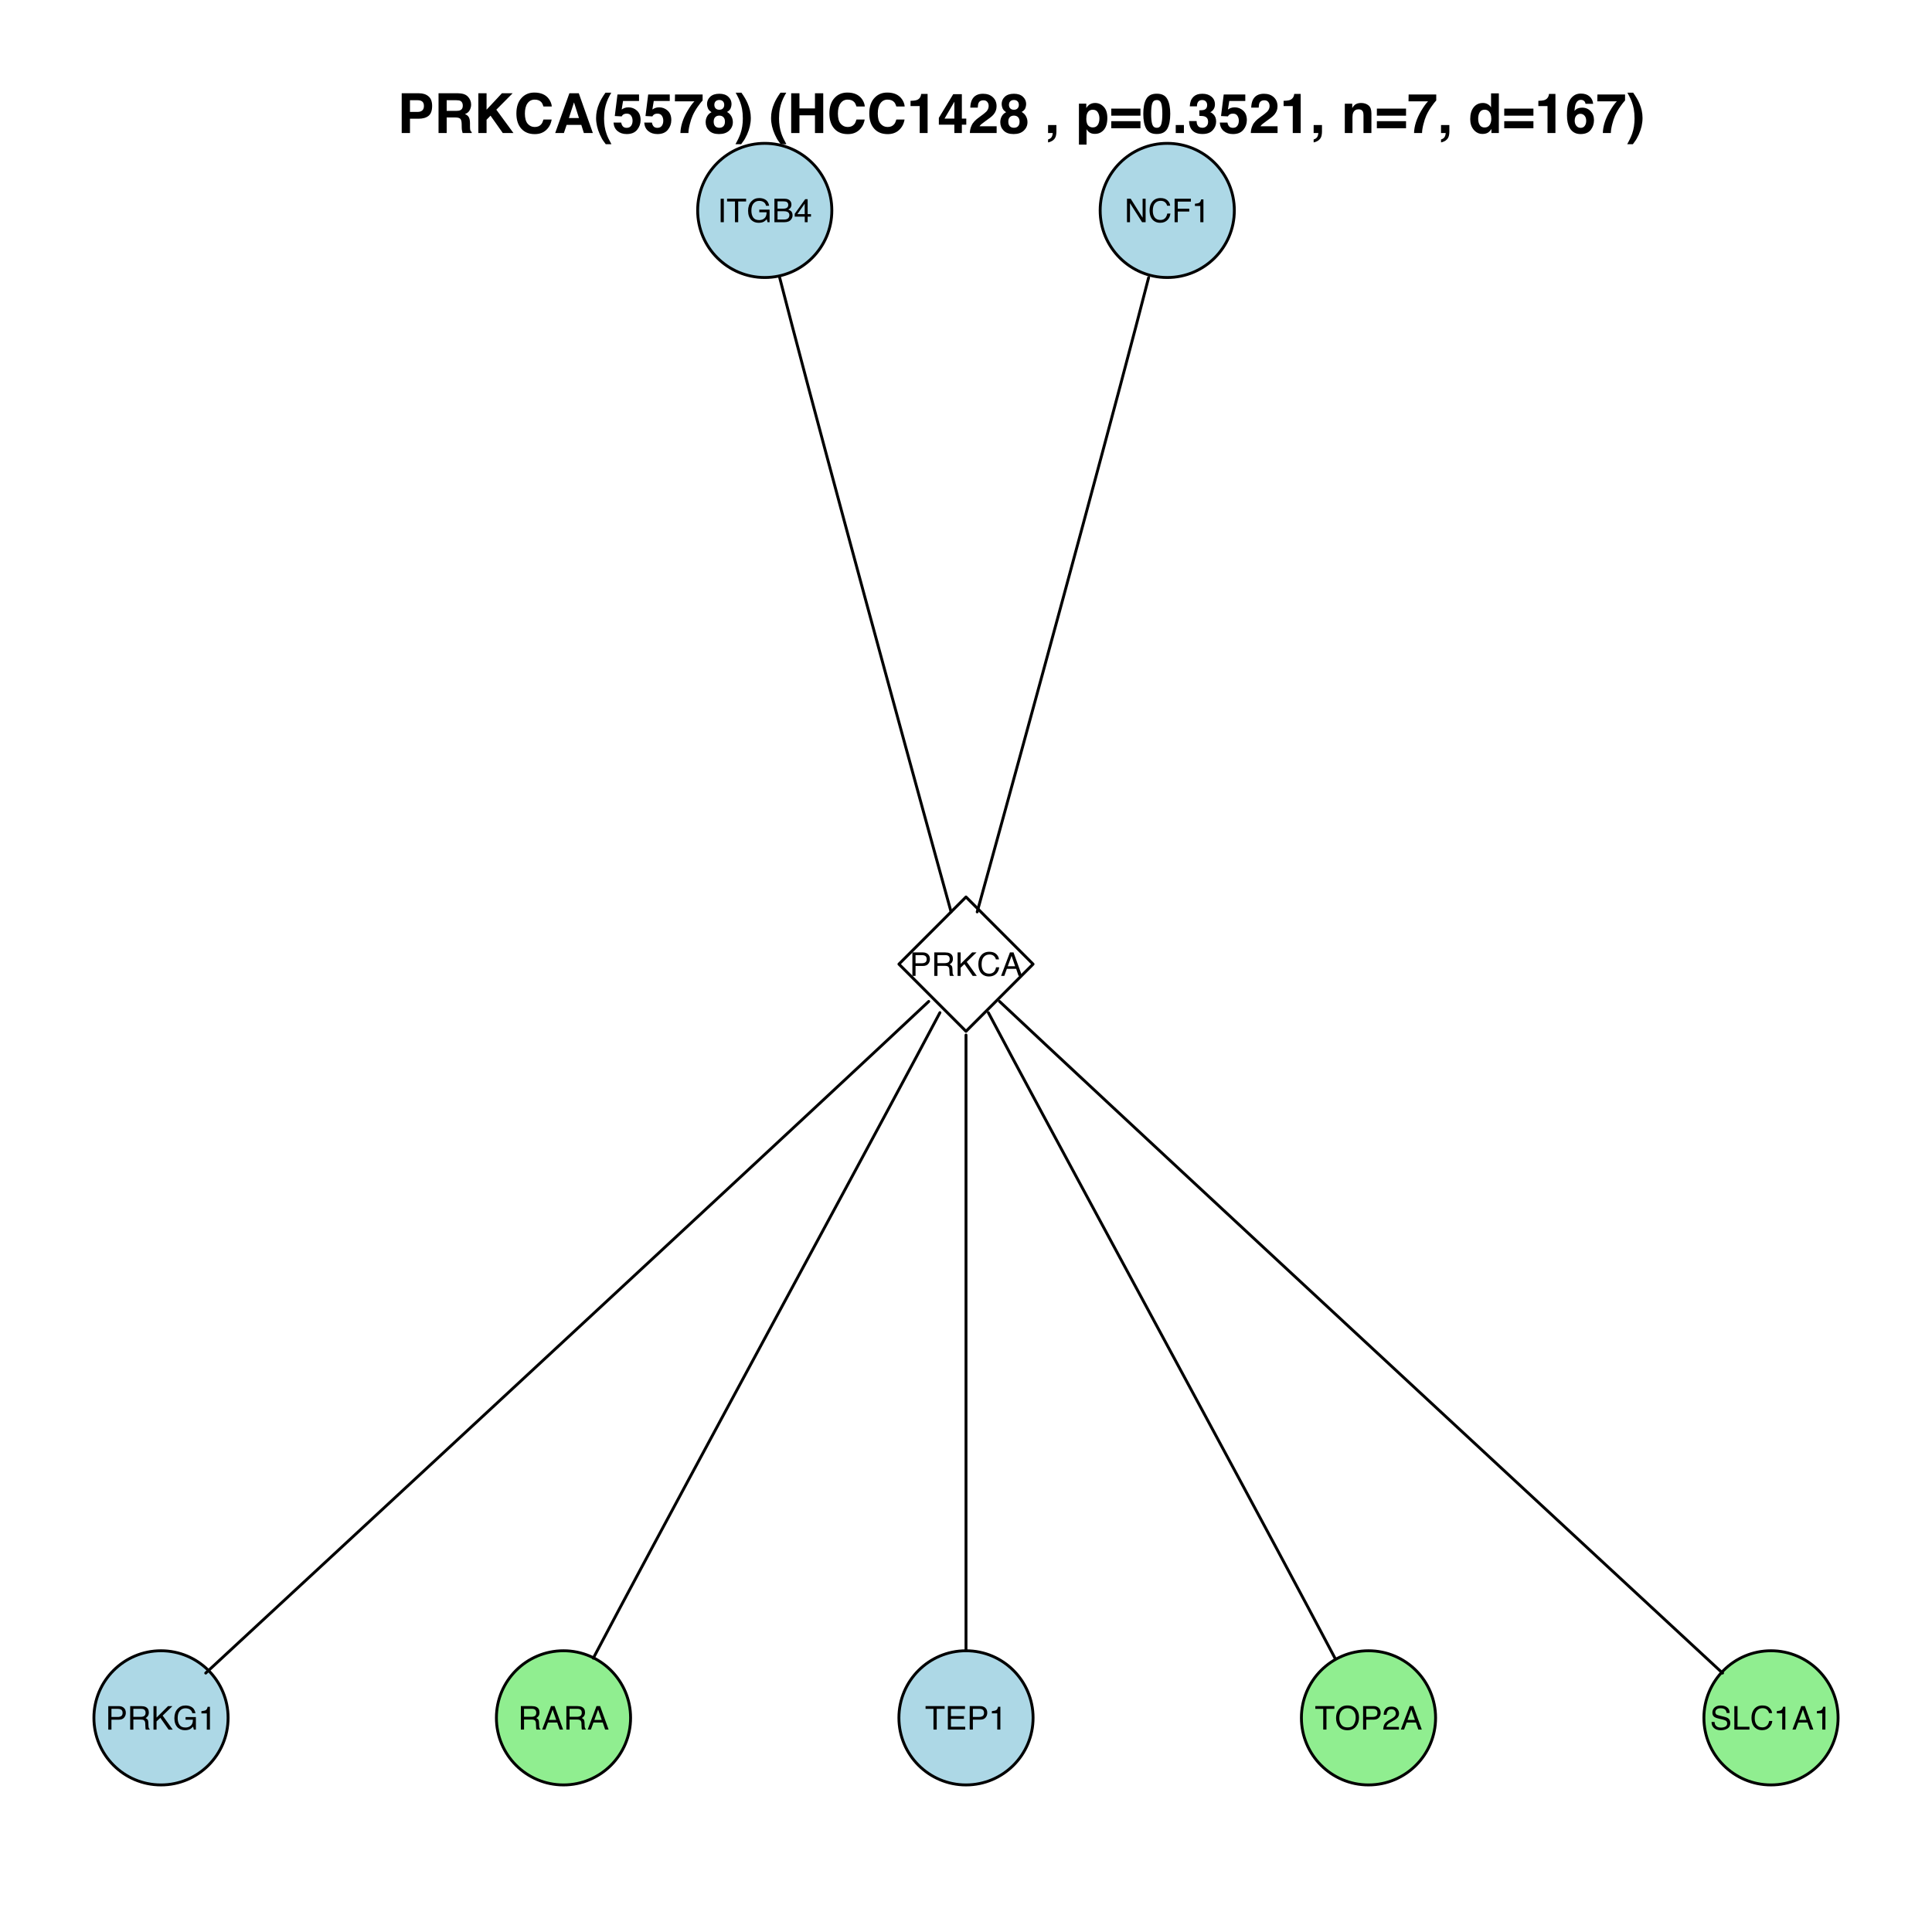 <?xml version="1.0" encoding="UTF-8"?>
<svg xmlns="http://www.w3.org/2000/svg" xmlns:xlink="http://www.w3.org/1999/xlink" width="504pt" height="504pt" viewBox="0 0 504 504" version="1.1">
<defs>
<g>
<symbol overflow="visible" id="glyph0-0">
<path style="stroke:none;" d="M 0.281 0 L 0.281 -6.125 L 5.141 -6.125 L 5.141 0 Z M 4.375 -0.766 L 4.375 -5.359 L 1.047 -5.359 L 1.047 -0.766 Z "/>
</symbol>
<symbol overflow="visible" id="glyph0-1">
<path style="stroke:none;" d="M 0.844 -6.125 L 1.672 -6.125 L 1.672 0 L 0.844 0 Z "/>
</symbol>
<symbol overflow="visible" id="glyph0-2">
<path style="stroke:none;" d="M 5.109 -6.125 L 5.109 -5.406 L 3.047 -5.406 L 3.047 0 L 2.203 0 L 2.203 -5.406 L 0.141 -5.406 L 0.141 -6.125 Z "/>
</symbol>
<symbol overflow="visible" id="glyph0-3">
<path style="stroke:none;" d="M 3.297 -6.297 C 3.879 -6.297 4.379 -6.18 4.797 -5.953 C 5.398 -5.629 5.77 -5.07 5.906 -4.281 L 5.094 -4.281 C 4.988 -4.727 4.781 -5.051 4.469 -5.25 C 4.156 -5.457 3.758 -5.562 3.281 -5.562 C 2.707 -5.562 2.227 -5.348 1.844 -4.922 C 1.457 -4.492 1.266 -3.859 1.266 -3.016 C 1.266 -2.285 1.422 -1.691 1.734 -1.234 C 2.055 -0.773 2.582 -0.547 3.312 -0.547 C 3.863 -0.547 4.32 -0.707 4.688 -1.031 C 5.051 -1.352 5.234 -1.875 5.234 -2.594 L 3.328 -2.594 L 3.328 -3.281 L 6.016 -3.281 L 6.016 0 L 5.484 0 L 5.281 -0.781 C 5 -0.477 4.75 -0.266 4.531 -0.141 C 4.164 0.055 3.703 0.156 3.141 0.156 C 2.41 0.156 1.785 -0.078 1.266 -0.547 C 0.691 -1.129 0.406 -1.938 0.406 -2.969 C 0.406 -4 0.688 -4.816 1.25 -5.422 C 1.781 -6.004 2.461 -6.297 3.297 -6.297 Z M 3.156 -6.297 Z "/>
</symbol>
<symbol overflow="visible" id="glyph0-4">
<path style="stroke:none;" d="M 2.953 -3.531 C 3.305 -3.531 3.578 -3.582 3.766 -3.688 C 4.078 -3.844 4.234 -4.117 4.234 -4.516 C 4.234 -4.91 4.07 -5.18 3.75 -5.328 C 3.562 -5.398 3.285 -5.438 2.922 -5.438 L 1.438 -5.438 L 1.438 -3.531 Z M 3.234 -0.703 C 3.742 -0.703 4.109 -0.852 4.328 -1.156 C 4.461 -1.344 4.531 -1.566 4.531 -1.828 C 4.531 -2.273 4.332 -2.578 3.938 -2.734 C 3.719 -2.816 3.438 -2.859 3.094 -2.859 L 1.438 -2.859 L 1.438 -0.703 Z M 0.625 -6.125 L 3.266 -6.125 C 3.984 -6.125 4.492 -5.91 4.797 -5.484 C 4.973 -5.234 5.062 -4.941 5.062 -4.609 C 5.062 -4.223 4.953 -3.906 4.734 -3.656 C 4.617 -3.531 4.453 -3.41 4.234 -3.297 C 4.555 -3.18 4.797 -3.047 4.953 -2.891 C 5.223 -2.629 5.359 -2.266 5.359 -1.797 C 5.359 -1.398 5.234 -1.039 4.984 -0.719 C 4.617 -0.238 4.031 0 3.219 0 L 0.625 0 Z "/>
</symbol>
<symbol overflow="visible" id="glyph0-5">
<path style="stroke:none;" d="M 2.828 -2.109 L 2.828 -4.828 L 0.906 -2.109 Z M 2.844 0 L 2.844 -1.453 L 0.219 -1.453 L 0.219 -2.188 L 2.953 -6 L 3.594 -6 L 3.594 -2.109 L 4.469 -2.109 L 4.469 -1.453 L 3.594 -1.453 L 3.594 0 Z "/>
</symbol>
<symbol overflow="visible" id="glyph0-6">
<path style="stroke:none;" d="M 0.656 -6.125 L 1.625 -6.125 L 4.734 -1.172 L 4.734 -6.125 L 5.516 -6.125 L 5.516 0 L 4.594 0 L 1.438 -4.969 L 1.438 0 L 0.656 0 Z M 3.031 -6.125 Z "/>
</symbol>
<symbol overflow="visible" id="glyph0-7">
<path style="stroke:none;" d="M 3.234 -6.297 C 4.016 -6.297 4.617 -6.094 5.047 -5.688 C 5.473 -5.281 5.707 -4.816 5.75 -4.297 L 4.953 -4.297 C 4.859 -4.68 4.672 -4.988 4.391 -5.219 C 4.117 -5.457 3.738 -5.578 3.25 -5.578 C 2.645 -5.578 2.156 -5.363 1.781 -4.938 C 1.406 -4.508 1.219 -3.859 1.219 -2.984 C 1.219 -2.266 1.383 -1.68 1.719 -1.234 C 2.062 -0.797 2.562 -0.578 3.219 -0.578 C 3.832 -0.578 4.301 -0.812 4.625 -1.281 C 4.789 -1.531 4.914 -1.852 5 -2.25 L 5.812 -2.25 C 5.738 -1.602 5.5 -1.062 5.094 -0.625 C 4.602 -0.102 3.945 0.156 3.125 0.156 C 2.414 0.156 1.816 -0.055 1.328 -0.484 C 0.691 -1.055 0.375 -1.938 0.375 -3.125 C 0.375 -4.031 0.613 -4.773 1.094 -5.359 C 1.613 -5.984 2.328 -6.297 3.234 -6.297 Z M 3.062 -6.297 Z "/>
</symbol>
<symbol overflow="visible" id="glyph0-8">
<path style="stroke:none;" d="M 0.734 -6.125 L 4.984 -6.125 L 4.984 -5.375 L 1.562 -5.375 L 1.562 -3.516 L 4.562 -3.516 L 4.562 -2.781 L 1.562 -2.781 L 1.562 0 L 0.734 0 Z "/>
</symbol>
<symbol overflow="visible" id="glyph0-9">
<path style="stroke:none;" d="M 0.812 -4.234 L 0.812 -4.812 C 1.352 -4.863 1.734 -4.953 1.953 -5.078 C 2.172 -5.203 2.332 -5.492 2.438 -5.953 L 3.031 -5.953 L 3.031 0 L 2.219 0 L 2.219 -4.234 Z "/>
</symbol>
<symbol overflow="visible" id="glyph0-10">
<path style="stroke:none;" d="M 0.734 -6.125 L 3.484 -6.125 C 4.035 -6.125 4.477 -5.969 4.812 -5.656 C 5.145 -5.352 5.312 -4.926 5.312 -4.375 C 5.312 -3.895 5.16 -3.477 4.859 -3.125 C 4.566 -2.77 4.109 -2.594 3.484 -2.594 L 1.562 -2.594 L 1.562 0 L 0.734 0 Z M 4.469 -4.375 C 4.469 -4.82 4.301 -5.125 3.969 -5.281 C 3.781 -5.375 3.531 -5.422 3.219 -5.422 L 1.562 -5.422 L 1.562 -3.297 L 3.219 -3.297 C 3.582 -3.297 3.879 -3.375 4.109 -3.531 C 4.348 -3.688 4.469 -3.969 4.469 -4.375 Z "/>
</symbol>
<symbol overflow="visible" id="glyph0-11">
<path style="stroke:none;" d="M 3.5 -3.328 C 3.883 -3.328 4.191 -3.406 4.422 -3.562 C 4.648 -3.719 4.766 -4 4.766 -4.406 C 4.766 -4.832 4.609 -5.129 4.297 -5.297 C 4.117 -5.379 3.891 -5.422 3.609 -5.422 L 1.578 -5.422 L 1.578 -3.328 Z M 0.75 -6.125 L 3.594 -6.125 C 4.062 -6.125 4.445 -6.055 4.75 -5.922 C 5.32 -5.66 5.609 -5.18 5.609 -4.484 C 5.609 -4.109 5.531 -3.801 5.375 -3.562 C 5.227 -3.332 5.02 -3.148 4.75 -3.016 C 4.988 -2.91 5.164 -2.781 5.281 -2.625 C 5.406 -2.469 5.473 -2.211 5.484 -1.859 L 5.516 -1.031 C 5.523 -0.801 5.547 -0.629 5.578 -0.516 C 5.629 -0.316 5.719 -0.191 5.844 -0.141 L 5.844 0 L 4.828 0 C 4.797 -0.051 4.77 -0.117 4.75 -0.203 C 4.738 -0.285 4.727 -0.445 4.719 -0.688 L 4.672 -1.719 C 4.648 -2.113 4.5 -2.379 4.219 -2.516 C 4.062 -2.586 3.812 -2.625 3.469 -2.625 L 1.578 -2.625 L 1.578 0 L 0.75 0 Z "/>
</symbol>
<symbol overflow="visible" id="glyph0-12">
<path style="stroke:none;" d="M 0.656 -6.125 L 1.453 -6.125 L 1.453 -3.141 L 4.453 -6.125 L 5.594 -6.125 L 3.047 -3.656 L 5.672 0 L 4.594 0 L 2.438 -3.078 L 1.453 -2.141 L 1.453 0 L 0.656 0 Z "/>
</symbol>
<symbol overflow="visible" id="glyph0-13">
<path style="stroke:none;" d="M 3.797 -2.516 L 2.859 -5.219 L 1.875 -2.516 Z M 2.438 -6.125 L 3.375 -6.125 L 5.594 0 L 4.688 0 L 4.062 -1.844 L 1.641 -1.844 L 0.969 0 L 0.125 0 Z M 2.859 -6.125 Z "/>
</symbol>
<symbol overflow="visible" id="glyph0-14">
<path style="stroke:none;" d="M 0.734 -6.125 L 5.203 -6.125 L 5.203 -5.375 L 1.547 -5.375 L 1.547 -3.516 L 4.922 -3.516 L 4.922 -2.812 L 1.547 -2.812 L 1.547 -0.734 L 5.266 -0.734 L 5.266 0 L 0.734 0 Z M 3 -6.125 Z "/>
</symbol>
<symbol overflow="visible" id="glyph0-15">
<path style="stroke:none;" d="M 3.297 -6.297 C 4.379 -6.297 5.18 -5.945 5.703 -5.25 C 6.109 -4.707 6.312 -4.016 6.312 -3.172 C 6.312 -2.254 6.078 -1.492 5.609 -0.891 C 5.066 -0.18 4.289 0.172 3.281 0.172 C 2.332 0.172 1.594 -0.133 1.062 -0.75 C 0.57 -1.352 0.328 -2.113 0.328 -3.031 C 0.328 -3.863 0.535 -4.57 0.953 -5.156 C 1.484 -5.914 2.266 -6.297 3.297 -6.297 Z M 3.375 -0.562 C 4.113 -0.562 4.645 -0.82 4.969 -1.344 C 5.289 -1.875 5.453 -2.477 5.453 -3.156 C 5.453 -3.875 5.266 -4.453 4.891 -4.891 C 4.516 -5.336 4 -5.562 3.344 -5.562 C 2.707 -5.562 2.188 -5.344 1.781 -4.906 C 1.383 -4.469 1.188 -3.828 1.188 -2.984 C 1.188 -2.305 1.359 -1.734 1.703 -1.266 C 2.047 -0.797 2.602 -0.562 3.375 -0.562 Z M 3.328 -6.297 Z "/>
</symbol>
<symbol overflow="visible" id="glyph0-16">
<path style="stroke:none;" d="M 0.266 0 C 0.297 -0.508 0.398 -0.957 0.578 -1.344 C 0.766 -1.727 1.129 -2.078 1.672 -2.391 L 2.469 -2.844 C 2.832 -3.051 3.082 -3.227 3.219 -3.375 C 3.445 -3.613 3.562 -3.879 3.562 -4.172 C 3.562 -4.516 3.457 -4.789 3.25 -5 C 3.039 -5.207 2.766 -5.312 2.422 -5.312 C 1.91 -5.312 1.555 -5.113 1.359 -4.719 C 1.242 -4.508 1.18 -4.223 1.172 -3.859 L 0.406 -3.859 C 0.414 -4.379 0.516 -4.801 0.703 -5.125 C 1.023 -5.707 1.598 -6 2.422 -6 C 3.109 -6 3.609 -5.812 3.922 -5.438 C 4.242 -5.07 4.406 -4.66 4.406 -4.203 C 4.406 -3.723 4.234 -3.316 3.891 -2.984 C 3.691 -2.785 3.344 -2.547 2.844 -2.266 L 2.281 -1.938 C 2 -1.789 1.781 -1.648 1.625 -1.516 C 1.352 -1.273 1.18 -1.004 1.109 -0.703 L 4.375 -0.703 L 4.375 0 Z "/>
</symbol>
<symbol overflow="visible" id="glyph0-17">
<path style="stroke:none;" d="M 1.188 -1.984 C 1.207 -1.629 1.289 -1.344 1.438 -1.125 C 1.719 -0.719 2.203 -0.516 2.891 -0.516 C 3.203 -0.516 3.488 -0.562 3.75 -0.656 C 4.238 -0.82 4.484 -1.129 4.484 -1.578 C 4.484 -1.91 4.379 -2.148 4.172 -2.297 C 3.961 -2.43 3.633 -2.551 3.188 -2.656 L 2.359 -2.844 C 1.816 -2.969 1.43 -3.102 1.203 -3.25 C 0.816 -3.508 0.625 -3.895 0.625 -4.406 C 0.625 -4.945 0.812 -5.395 1.188 -5.75 C 1.57 -6.102 2.113 -6.281 2.812 -6.281 C 3.445 -6.281 3.988 -6.125 4.438 -5.812 C 4.895 -5.508 5.125 -5.016 5.125 -4.328 L 4.344 -4.328 C 4.301 -4.66 4.211 -4.914 4.078 -5.094 C 3.816 -5.406 3.383 -5.562 2.781 -5.562 C 2.289 -5.562 1.938 -5.457 1.719 -5.25 C 1.508 -5.051 1.406 -4.816 1.406 -4.547 C 1.406 -4.242 1.531 -4.02 1.781 -3.875 C 1.945 -3.789 2.316 -3.68 2.891 -3.547 L 3.75 -3.344 C 4.164 -3.25 4.488 -3.125 4.719 -2.969 C 5.102 -2.676 5.297 -2.258 5.297 -1.719 C 5.297 -1.039 5.047 -0.555 4.547 -0.266 C 4.055 0.023 3.488 0.172 2.844 0.172 C 2.07 0.172 1.473 -0.02 1.047 -0.406 C 0.617 -0.789 0.406 -1.316 0.406 -1.984 Z M 2.875 -6.297 Z "/>
</symbol>
<symbol overflow="visible" id="glyph0-18">
<path style="stroke:none;" d="M 0.656 -6.125 L 1.484 -6.125 L 1.484 -0.734 L 4.594 -0.734 L 4.594 0 L 0.656 0 Z "/>
</symbol>
<symbol overflow="visible" id="glyph1-0">
<path style="stroke:none;" d="M 1.078 0 L 1.078 -10.375 L 9.438 -10.375 L 9.438 0 Z M 8.141 -1.297 L 8.141 -9.078 L 2.375 -9.078 L 2.375 -1.297 Z "/>
</symbol>
<symbol overflow="visible" id="glyph1-1">
<path style="stroke:none;" d="M 6.938 -7.062 C 6.938 -7.602 6.789 -7.988 6.5 -8.219 C 6.219 -8.445 5.82 -8.562 5.312 -8.562 L 3.297 -8.562 L 3.297 -5.516 L 5.312 -5.516 C 5.82 -5.516 6.219 -5.641 6.5 -5.891 C 6.789 -6.141 6.938 -6.531 6.938 -7.062 Z M 9.078 -7.078 C 9.078 -5.859 8.766 -4.992 8.141 -4.484 C 7.523 -3.984 6.645 -3.734 5.5 -3.734 L 3.297 -3.734 L 3.297 0 L 1.141 0 L 1.141 -10.375 L 5.656 -10.375 C 6.695 -10.375 7.523 -10.102 8.141 -9.562 C 8.766 -9.031 9.078 -8.203 9.078 -7.078 Z "/>
</symbol>
<symbol overflow="visible" id="glyph1-2">
<path style="stroke:none;" d="M 3.266 -8.562 L 3.266 -5.781 L 5.719 -5.781 C 6.207 -5.781 6.57 -5.836 6.812 -5.953 C 7.25 -6.148 7.469 -6.539 7.469 -7.125 C 7.469 -7.75 7.258 -8.172 6.844 -8.391 C 6.602 -8.504 6.25 -8.562 5.781 -8.562 Z M 6.234 -10.375 C 6.961 -10.352 7.52 -10.258 7.906 -10.094 C 8.301 -9.938 8.633 -9.695 8.906 -9.375 C 9.133 -9.113 9.312 -8.82 9.438 -8.5 C 9.57 -8.188 9.641 -7.828 9.641 -7.422 C 9.641 -6.922 9.516 -6.43 9.266 -5.953 C 9.016 -5.484 8.602 -5.148 8.031 -4.953 C 8.508 -4.754 8.848 -4.477 9.047 -4.125 C 9.242 -3.781 9.344 -3.242 9.344 -2.516 L 9.344 -1.812 C 9.344 -1.344 9.363 -1.02 9.406 -0.844 C 9.457 -0.582 9.586 -0.391 9.797 -0.266 L 9.797 0 L 7.422 0 C 7.348 -0.227 7.301 -0.414 7.281 -0.562 C 7.219 -0.844 7.188 -1.141 7.188 -1.453 L 7.172 -2.406 C 7.16 -3.07 7.035 -3.516 6.797 -3.734 C 6.566 -3.953 6.133 -4.062 5.5 -4.062 L 3.266 -4.062 L 3.266 0 L 1.141 0 L 1.141 -10.375 Z "/>
</symbol>
<symbol overflow="visible" id="glyph1-3">
<path style="stroke:none;" d="M 1.125 -10.375 L 3.266 -10.375 L 3.266 -6.094 L 7.266 -10.375 L 10.062 -10.375 L 5.812 -6.094 L 10.281 0 L 7.5 0 L 4.297 -4.531 L 3.266 -3.469 L 3.266 0 L 1.125 0 Z "/>
</symbol>
<symbol overflow="visible" id="glyph1-4">
<path style="stroke:none;" d="M 0.641 -5.094 C 0.641 -6.906 1.129 -8.301 2.109 -9.281 C 2.953 -10.133 4.023 -10.562 5.328 -10.562 C 7.066 -10.562 8.344 -9.988 9.156 -8.844 C 9.594 -8.207 9.832 -7.566 9.875 -6.922 L 7.703 -6.922 C 7.555 -7.41 7.375 -7.785 7.156 -8.047 C 6.758 -8.492 6.176 -8.719 5.406 -8.719 C 4.625 -8.719 4.004 -8.398 3.547 -7.766 C 3.086 -7.129 2.859 -6.227 2.859 -5.062 C 2.859 -3.895 3.098 -3.02 3.578 -2.438 C 4.066 -1.863 4.68 -1.578 5.422 -1.578 C 6.18 -1.578 6.758 -1.828 7.156 -2.328 C 7.375 -2.598 7.555 -3 7.703 -3.531 L 9.844 -3.531 C 9.656 -2.406 9.176 -1.488 8.406 -0.781 C 7.633 -0.07 6.645 0.281 5.438 0.281 C 3.945 0.281 2.773 -0.191 1.922 -1.141 C 1.066 -2.109 0.641 -3.426 0.641 -5.094 Z M 5.266 -10.688 Z "/>
</symbol>
<symbol overflow="visible" id="glyph1-5">
<path style="stroke:none;" d="M 3.938 -3.922 L 6.562 -3.922 L 5.266 -8 Z M 4.062 -10.375 L 6.516 -10.375 L 10.188 0 L 7.844 0 L 7.172 -2.125 L 3.344 -2.125 L 2.625 0 L 0.359 0 Z M 5.281 -10.375 Z "/>
</symbol>
<symbol overflow="visible" id="glyph1-6">
<path style="stroke:none;" d="M 1.453 -7.75 C 1.816 -8.613 2.359 -9.539 3.078 -10.531 L 4.594 -10.531 L 4.156 -9.75 C 3.562 -8.664 3.148 -7.531 2.922 -6.344 C 2.773 -5.562 2.703 -4.711 2.703 -3.797 C 2.703 -2.359 2.91 -1.039 3.328 0.156 C 3.566 0.875 4 1.789 4.625 2.906 L 3.141 2.906 L 2.641 2.219 C 2.316 1.812 1.973 1.195 1.609 0.375 C 0.953 -1.082 0.625 -2.516 0.625 -3.922 C 0.625 -5.211 0.898 -6.488 1.453 -7.75 Z "/>
</symbol>
<symbol overflow="visible" id="glyph1-7">
<path style="stroke:none;" d="M 2.375 -2.734 C 2.457 -2.297 2.609 -1.957 2.828 -1.719 C 3.055 -1.477 3.383 -1.359 3.812 -1.359 C 4.312 -1.359 4.691 -1.531 4.953 -1.875 C 5.211 -2.227 5.344 -2.672 5.344 -3.203 C 5.344 -3.723 5.219 -4.16 4.969 -4.516 C 4.727 -4.879 4.352 -5.062 3.844 -5.062 C 3.594 -5.062 3.379 -5.031 3.203 -4.969 C 2.891 -4.852 2.656 -4.645 2.5 -4.344 L 0.703 -4.438 L 1.406 -10.062 L 7.031 -10.062 L 7.031 -8.359 L 2.859 -8.359 L 2.5 -6.141 C 2.812 -6.336 3.051 -6.469 3.219 -6.531 C 3.508 -6.645 3.863 -6.703 4.281 -6.703 C 5.125 -6.703 5.859 -6.414 6.484 -5.844 C 7.117 -5.281 7.438 -4.457 7.438 -3.375 C 7.438 -2.426 7.133 -1.582 6.531 -0.844 C 5.926 -0.102 5.02 0.266 3.812 0.266 C 2.844 0.266 2.047 0.004 1.422 -0.516 C 0.797 -1.035 0.445 -1.773 0.375 -2.734 Z "/>
</symbol>
<symbol overflow="visible" id="glyph1-8">
<path style="stroke:none;" d="M 7.594 -8.5 C 7.289 -8.195 6.875 -7.664 6.344 -6.906 C 5.812 -6.156 5.363 -5.379 5 -4.578 C 4.719 -3.941 4.461 -3.164 4.234 -2.25 C 4.004 -1.332 3.891 -0.582 3.891 0 L 1.797 0 C 1.859 -1.832 2.461 -3.734 3.609 -5.703 C 4.336 -6.93 4.953 -7.785 5.453 -8.266 L 0.359 -8.266 L 0.391 -10.062 L 7.594 -10.062 Z "/>
</symbol>
<symbol overflow="visible" id="glyph1-9">
<path style="stroke:none;" d="M 2.469 -2.969 C 2.469 -2.457 2.598 -2.062 2.859 -1.781 C 3.117 -1.508 3.477 -1.375 3.938 -1.375 C 4.395 -1.375 4.754 -1.508 5.016 -1.781 C 5.273 -2.062 5.406 -2.457 5.406 -2.969 C 5.406 -3.488 5.27 -3.879 5 -4.141 C 4.738 -4.41 4.383 -4.547 3.938 -4.547 C 3.477 -4.547 3.117 -4.41 2.859 -4.141 C 2.598 -3.879 2.469 -3.488 2.469 -2.969 Z M 0.375 -2.828 C 0.375 -3.398 0.504 -3.914 0.766 -4.375 C 1.023 -4.844 1.406 -5.195 1.906 -5.438 C 1.414 -5.758 1.098 -6.109 0.953 -6.484 C 0.805 -6.867 0.734 -7.227 0.734 -7.562 C 0.734 -8.312 1.008 -8.945 1.562 -9.469 C 2.125 -9.988 2.914 -10.25 3.938 -10.25 C 4.945 -10.25 5.727 -9.988 6.281 -9.469 C 6.844 -8.945 7.125 -8.312 7.125 -7.562 C 7.125 -7.227 7.051 -6.867 6.906 -6.484 C 6.758 -6.109 6.441 -5.781 5.953 -5.5 C 6.453 -5.219 6.828 -4.844 7.078 -4.375 C 7.336 -3.914 7.469 -3.398 7.469 -2.828 C 7.469 -1.973 7.148 -1.242 6.516 -0.641 C 5.879 -0.035 4.988 0.266 3.844 0.266 C 2.707 0.266 1.844 -0.035 1.25 -0.641 C 0.664 -1.242 0.375 -1.973 0.375 -2.828 Z M 2.641 -7.344 C 2.641 -6.969 2.754 -6.66 2.984 -6.422 C 3.211 -6.191 3.531 -6.078 3.938 -6.078 C 4.344 -6.078 4.656 -6.191 4.875 -6.422 C 5.102 -6.66 5.219 -6.969 5.219 -7.344 C 5.219 -7.75 5.102 -8.062 4.875 -8.281 C 4.656 -8.508 4.344 -8.625 3.938 -8.625 C 3.531 -8.625 3.211 -8.508 2.984 -8.281 C 2.754 -8.062 2.641 -7.75 2.641 -7.344 Z "/>
</symbol>
<symbol overflow="visible" id="glyph1-10">
<path style="stroke:none;" d="M 1.688 -10.531 C 2.406 -9.539 2.945 -8.613 3.312 -7.75 C 3.863 -6.488 4.141 -5.211 4.141 -3.922 C 4.141 -2.516 3.816 -1.082 3.172 0.375 C 2.797 1.195 2.445 1.812 2.125 2.219 L 1.625 2.906 L 0.141 2.906 C 0.766 1.789 1.195 0.875 1.438 0.156 C 1.852 -1.039 2.062 -2.359 2.062 -3.797 C 2.062 -4.711 1.988 -5.562 1.844 -6.344 C 1.613 -7.531 1.203 -8.664 0.609 -9.75 L 0.188 -10.531 Z "/>
</symbol>
<symbol overflow="visible" id="glyph1-11">
<path style="stroke:none;" d=""/>
</symbol>
<symbol overflow="visible" id="glyph1-12">
<path style="stroke:none;" d="M 1.078 0 L 1.078 -10.375 L 3.234 -10.375 L 3.234 -6.422 L 7.281 -6.422 L 7.281 -10.375 L 9.438 -10.375 L 9.438 0 L 7.281 0 L 7.281 -4.625 L 3.234 -4.625 L 3.234 0 Z "/>
</symbol>
<symbol overflow="visible" id="glyph1-13">
<path style="stroke:none;" d="M 1 -7.031 L 1 -8.406 C 1.633 -8.426 2.078 -8.469 2.328 -8.531 C 2.734 -8.613 3.062 -8.789 3.312 -9.062 C 3.488 -9.238 3.617 -9.484 3.703 -9.797 C 3.754 -9.973 3.781 -10.109 3.781 -10.203 L 5.453 -10.203 L 5.453 0 L 3.391 0 L 3.391 -7.031 Z "/>
</symbol>
<symbol overflow="visible" id="glyph1-14">
<path style="stroke:none;" d="M 7.531 -2.188 L 6.375 -2.188 L 6.375 0 L 4.422 0 L 4.422 -2.188 L 0.375 -2.188 L 0.375 -3.953 L 4.125 -10.141 L 6.375 -10.141 L 6.375 -3.766 L 7.531 -3.766 Z M 4.422 -3.766 L 4.422 -8.172 L 1.859 -3.766 Z "/>
</symbol>
<symbol overflow="visible" id="glyph1-15">
<path style="stroke:none;" d="M 0.453 0 C 0.473 -0.727 0.629 -1.395 0.922 -2 C 1.203 -2.688 1.879 -3.41 2.953 -4.172 C 3.867 -4.828 4.461 -5.297 4.734 -5.578 C 5.148 -6.023 5.359 -6.516 5.359 -7.047 C 5.359 -7.484 5.238 -7.844 5 -8.125 C 4.77 -8.406 4.43 -8.547 3.984 -8.547 C 3.367 -8.547 2.953 -8.32 2.734 -7.875 C 2.609 -7.613 2.535 -7.195 2.516 -6.625 L 0.562 -6.625 C 0.594 -7.488 0.75 -8.188 1.031 -8.719 C 1.57 -9.738 2.523 -10.25 3.891 -10.25 C 4.961 -10.25 5.816 -9.945 6.453 -9.344 C 7.098 -8.75 7.422 -7.961 7.422 -6.984 C 7.422 -6.223 7.191 -5.551 6.734 -4.969 C 6.441 -4.57 5.957 -4.141 5.281 -3.672 L 4.484 -3.094 C 3.984 -2.738 3.641 -2.477 3.453 -2.312 C 3.266 -2.156 3.109 -1.973 2.984 -1.766 L 7.438 -1.766 L 7.438 0 Z "/>
</symbol>
<symbol overflow="visible" id="glyph1-16">
<path style="stroke:none;" d="M 0.828 1.672 C 1.234 1.555 1.531 1.363 1.719 1.094 C 1.906 0.832 2.016 0.469 2.047 0 L 0.828 0 L 0.828 -2.094 L 3 -2.094 L 3 -0.281 C 3 0.039 2.957 0.375 2.875 0.719 C 2.789 1.062 2.633 1.363 2.406 1.625 C 2.156 1.895 1.859 2.098 1.516 2.234 C 1.18 2.367 0.953 2.438 0.828 2.438 Z "/>
</symbol>
<symbol overflow="visible" id="glyph1-17">
<path style="stroke:none;" d="M 6.219 -3.828 C 6.219 -4.422 6.082 -4.941 5.812 -5.391 C 5.539 -5.848 5.102 -6.078 4.5 -6.078 C 3.77 -6.078 3.27 -5.734 3 -5.047 C 2.863 -4.68 2.797 -4.219 2.797 -3.656 C 2.797 -2.77 3.031 -2.145 3.5 -1.781 C 3.781 -1.57 4.113 -1.469 4.5 -1.469 C 5.062 -1.469 5.488 -1.68 5.781 -2.109 C 6.07 -2.535 6.219 -3.109 6.219 -3.828 Z M 5.078 -7.844 C 5.973 -7.844 6.727 -7.508 7.344 -6.844 C 7.969 -6.188 8.281 -5.219 8.281 -3.938 C 8.281 -2.582 7.977 -1.551 7.375 -0.844 C 6.77 -0.133 5.988 0.219 5.031 0.219 C 4.414 0.219 3.91 0.066 3.516 -0.234 C 3.285 -0.41 3.066 -0.66 2.859 -0.984 L 2.859 3.016 L 0.875 3.016 L 0.875 -7.672 L 2.797 -7.672 L 2.797 -6.531 C 3.016 -6.863 3.242 -7.129 3.484 -7.328 C 3.93 -7.672 4.461 -7.844 5.078 -7.844 Z "/>
</symbol>
<symbol overflow="visible" id="glyph1-18">
<path style="stroke:none;" d="M 8.125 -6.375 L 8.125 -4.531 L 0.516 -4.531 L 0.516 -6.375 Z M 8.125 -3.094 L 8.125 -1.25 L 0.516 -1.25 L 0.516 -3.094 Z "/>
</symbol>
<symbol overflow="visible" id="glyph1-19">
<path style="stroke:none;" d="M 2.5 -5 C 2.5 -3.832 2.594 -2.938 2.781 -2.312 C 2.977 -1.688 3.375 -1.375 3.969 -1.375 C 4.562 -1.375 4.953 -1.688 5.141 -2.312 C 5.328 -2.938 5.422 -3.832 5.422 -5 C 5.422 -6.227 5.328 -7.133 5.141 -7.719 C 4.953 -8.312 4.562 -8.609 3.969 -8.609 C 3.375 -8.609 2.977 -8.312 2.781 -7.719 C 2.594 -7.133 2.5 -6.227 2.5 -5 Z M 3.969 -10.266 C 5.27 -10.266 6.18 -9.805 6.703 -8.891 C 7.223 -7.984 7.484 -6.688 7.484 -5 C 7.484 -3.312 7.223 -2.016 6.703 -1.109 C 6.18 -0.203 5.27 0.25 3.969 0.25 C 2.664 0.25 1.754 -0.203 1.234 -1.109 C 0.711 -2.016 0.453 -3.312 0.453 -5 C 0.453 -6.688 0.711 -7.984 1.234 -8.891 C 1.754 -9.805 2.664 -10.266 3.969 -10.266 Z "/>
</symbol>
<symbol overflow="visible" id="glyph1-20">
<path style="stroke:none;" d="M 0.906 -2.094 L 3.031 -2.094 L 3.031 0 L 0.906 0 Z "/>
</symbol>
<symbol overflow="visible" id="glyph1-21">
<path style="stroke:none;" d="M 2.344 -3.125 C 2.344 -2.719 2.41 -2.383 2.547 -2.125 C 2.785 -1.625 3.227 -1.375 3.875 -1.375 C 4.27 -1.375 4.613 -1.508 4.906 -1.781 C 5.195 -2.051 5.344 -2.441 5.344 -2.953 C 5.344 -3.617 5.07 -4.066 4.531 -4.297 C 4.219 -4.422 3.727 -4.484 3.062 -4.484 L 3.062 -5.922 C 3.719 -5.93 4.176 -5.992 4.438 -6.109 C 4.875 -6.305 5.094 -6.703 5.094 -7.297 C 5.094 -7.691 4.977 -8.008 4.75 -8.25 C 4.531 -8.488 4.211 -8.609 3.797 -8.609 C 3.328 -8.609 2.977 -8.457 2.75 -8.156 C 2.531 -7.863 2.426 -7.469 2.438 -6.969 L 0.562 -6.969 C 0.582 -7.469 0.672 -7.945 0.828 -8.406 C 0.984 -8.801 1.238 -9.172 1.594 -9.516 C 1.852 -9.754 2.164 -9.938 2.531 -10.062 C 2.895 -10.188 3.336 -10.25 3.859 -10.25 C 4.836 -10.25 5.625 -9.992 6.219 -9.484 C 6.82 -8.984 7.125 -8.312 7.125 -7.469 C 7.125 -6.863 6.941 -6.352 6.578 -5.938 C 6.359 -5.688 6.125 -5.516 5.875 -5.422 C 6.062 -5.422 6.328 -5.258 6.672 -4.938 C 7.18 -4.469 7.438 -3.82 7.438 -3 C 7.438 -2.133 7.133 -1.375 6.531 -0.719 C 5.938 -0.07 5.055 0.25 3.891 0.25 C 2.441 0.25 1.438 -0.219 0.875 -1.156 C 0.57 -1.656 0.406 -2.312 0.375 -3.125 Z "/>
</symbol>
<symbol overflow="visible" id="glyph1-22">
<path style="stroke:none;" d="M 5.188 -7.844 C 5.977 -7.844 6.625 -7.633 7.125 -7.219 C 7.633 -6.812 7.891 -6.125 7.891 -5.156 L 7.891 0 L 5.828 0 L 5.828 -4.656 C 5.828 -5.062 5.773 -5.375 5.672 -5.594 C 5.473 -5.988 5.098 -6.188 4.547 -6.188 C 3.867 -6.188 3.398 -5.895 3.141 -5.312 C 3.016 -5.008 2.953 -4.625 2.953 -4.156 L 2.953 0 L 0.953 0 L 0.953 -7.656 L 2.891 -7.656 L 2.891 -6.531 C 3.141 -6.926 3.379 -7.211 3.609 -7.391 C 4.023 -7.691 4.551 -7.844 5.188 -7.844 Z M 4.453 -7.875 Z "/>
</symbol>
<symbol overflow="visible" id="glyph1-23">
<path style="stroke:none;" d="M 3.766 -7.844 C 4.223 -7.844 4.633 -7.738 5 -7.531 C 5.363 -7.332 5.656 -7.055 5.875 -6.703 L 5.875 -10.359 L 7.906 -10.359 L 7.906 0 L 5.969 0 L 5.969 -1.062 C 5.676 -0.602 5.348 -0.27 4.984 -0.062 C 4.617 0.133 4.164 0.234 3.625 0.234 C 2.727 0.234 1.973 -0.125 1.359 -0.844 C 0.742 -1.57 0.438 -2.504 0.438 -3.641 C 0.438 -4.941 0.738 -5.969 1.344 -6.719 C 1.945 -7.469 2.754 -7.844 3.766 -7.844 Z M 4.203 -1.453 C 4.766 -1.453 5.191 -1.66 5.484 -2.078 C 5.785 -2.504 5.938 -3.051 5.938 -3.719 C 5.938 -4.656 5.695 -5.328 5.219 -5.734 C 4.938 -5.973 4.602 -6.094 4.219 -6.094 C 3.625 -6.094 3.191 -5.867 2.922 -5.422 C 2.648 -4.984 2.516 -4.438 2.516 -3.781 C 2.516 -3.07 2.648 -2.504 2.922 -2.078 C 3.203 -1.66 3.629 -1.453 4.203 -1.453 Z "/>
</symbol>
<symbol overflow="visible" id="glyph1-24">
<path style="stroke:none;" d="M 2.469 -3.234 C 2.469 -2.68 2.613 -2.227 2.906 -1.875 C 3.195 -1.531 3.57 -1.359 4.031 -1.359 C 4.477 -1.359 4.828 -1.523 5.078 -1.859 C 5.336 -2.203 5.469 -2.641 5.469 -3.172 C 5.469 -3.766 5.32 -4.219 5.031 -4.531 C 4.738 -4.852 4.379 -5.016 3.953 -5.016 C 3.617 -5.016 3.316 -4.91 3.047 -4.703 C 2.66 -4.398 2.469 -3.91 2.469 -3.234 Z M 5.281 -7.625 C 5.281 -7.789 5.219 -7.973 5.094 -8.172 C 4.875 -8.492 4.547 -8.656 4.109 -8.656 C 3.461 -8.656 3 -8.289 2.719 -7.562 C 2.57 -7.156 2.469 -6.555 2.406 -5.766 C 2.656 -6.066 2.941 -6.285 3.266 -6.422 C 3.598 -6.555 3.977 -6.625 4.406 -6.625 C 5.312 -6.625 6.051 -6.316 6.625 -5.703 C 7.207 -5.086 7.5 -4.301 7.5 -3.344 C 7.5 -2.383 7.211 -1.539 6.641 -0.812 C 6.078 -0.094 5.195 0.266 4 0.266 C 2.719 0.266 1.77 -0.27 1.156 -1.344 C 0.688 -2.188 0.453 -3.27 0.453 -4.594 C 0.453 -5.375 0.484 -6.008 0.547 -6.5 C 0.66 -7.363 0.891 -8.082 1.234 -8.656 C 1.523 -9.145 1.906 -9.539 2.375 -9.844 C 2.844 -10.145 3.406 -10.297 4.062 -10.297 C 5.008 -10.297 5.766 -10.051 6.328 -9.562 C 6.891 -9.082 7.207 -8.438 7.281 -7.625 Z "/>
</symbol>
</g>
</defs>
<g id="surface14948">
<rect x="0" y="0" width="504" height="504" style="fill:rgb(100%,100%,100%);fill-opacity:1;stroke:none;"/>
<path style="fill-rule:nonzero;fill:rgb(67.843%,84.706%,90.196%);fill-opacity:1;stroke-width:0.75;stroke-linecap:round;stroke-linejoin:round;stroke:rgb(0%,0%,0%);stroke-opacity:1;stroke-miterlimit:10;" d="M 217 54.895 C 217 64.559 209.164 72.395 199.5 72.395 C 189.836 72.395 182 64.559 182 54.895 C 182 45.23 189.836 37.395 199.5 37.395 C 209.164 37.395 217 45.23 217 54.895 "/>
<path style="fill-rule:nonzero;fill:rgb(67.843%,84.706%,90.196%);fill-opacity:1;stroke-width:0.75;stroke-linecap:round;stroke-linejoin:round;stroke:rgb(0%,0%,0%);stroke-opacity:1;stroke-miterlimit:10;" d="M 322 54.895 C 322 64.559 314.164 72.395 304.5 72.395 C 294.836 72.395 287 64.559 287 54.895 C 287 45.23 294.836 37.395 304.5 37.395 C 314.164 37.395 322 45.23 322 54.895 "/>
<path style="fill-rule:nonzero;fill:rgb(67.843%,84.706%,90.196%);fill-opacity:1;stroke-width:0.75;stroke-linecap:round;stroke-linejoin:round;stroke:rgb(0%,0%,0%);stroke-opacity:1;stroke-miterlimit:10;" d="M 59.5 448.133 C 59.5 457.797 51.664 465.633 42 465.633 C 32.336 465.633 24.5 457.797 24.5 448.133 C 24.5 438.469 32.336 430.633 42 430.633 C 51.664 430.633 59.5 438.469 59.5 448.133 "/>
<path style="fill-rule:nonzero;fill:rgb(56.471%,93.333%,56.471%);fill-opacity:1;stroke-width:0.75;stroke-linecap:round;stroke-linejoin:round;stroke:rgb(0%,0%,0%);stroke-opacity:1;stroke-miterlimit:10;" d="M 164.5 448.133 C 164.5 457.797 156.664 465.633 147 465.633 C 137.336 465.633 129.5 457.797 129.5 448.133 C 129.5 438.469 137.336 430.633 147 430.633 C 156.664 430.633 164.5 438.469 164.5 448.133 "/>
<path style="fill-rule:nonzero;fill:rgb(67.843%,84.706%,90.196%);fill-opacity:1;stroke-width:0.75;stroke-linecap:round;stroke-linejoin:round;stroke:rgb(0%,0%,0%);stroke-opacity:1;stroke-miterlimit:10;" d="M 269.5 448.133 C 269.5 457.797 261.664 465.633 252 465.633 C 242.336 465.633 234.5 457.797 234.5 448.133 C 234.5 438.469 242.336 430.633 252 430.633 C 261.664 430.633 269.5 438.469 269.5 448.133 "/>
<path style="fill-rule:nonzero;fill:rgb(56.471%,93.333%,56.471%);fill-opacity:1;stroke-width:0.75;stroke-linecap:round;stroke-linejoin:round;stroke:rgb(0%,0%,0%);stroke-opacity:1;stroke-miterlimit:10;" d="M 374.5 448.133 C 374.5 457.797 366.664 465.633 357 465.633 C 347.336 465.633 339.5 457.797 339.5 448.133 C 339.5 438.469 347.336 430.633 357 430.633 C 366.664 430.633 374.5 438.469 374.5 448.133 "/>
<path style="fill-rule:nonzero;fill:rgb(56.471%,93.333%,56.471%);fill-opacity:1;stroke-width:0.75;stroke-linecap:round;stroke-linejoin:round;stroke:rgb(0%,0%,0%);stroke-opacity:1;stroke-miterlimit:10;" d="M 479.5 448.133 C 479.5 457.797 471.664 465.633 462 465.633 C 452.336 465.633 444.5 457.797 444.5 448.133 C 444.5 438.469 452.336 430.633 462 430.633 C 471.664 430.633 479.5 438.469 479.5 448.133 "/>
<path style="fill:none;stroke-width:0.75;stroke-linecap:round;stroke-linejoin:round;stroke:rgb(0%,0%,0%);stroke-opacity:1;stroke-miterlimit:10;" d="M 234.5 251.512 L 252 233.992 L 269.5 251.512 L 252 269.035 L 234.5 251.512 "/>
<g style="fill:rgb(0%,0%,0%);fill-opacity:1;">
  <use xlink:href="#glyph0-1" x="187.152" y="57.965"/>
  <use xlink:href="#glyph0-2" x="189.527" y="57.965"/>
  <use xlink:href="#glyph0-3" x="194.748" y="57.965"/>
  <use xlink:href="#glyph0-4" x="201.396" y="57.965"/>
  <use xlink:href="#glyph0-5" x="207.096" y="57.965"/>
</g>
<g style="fill:rgb(0%,0%,0%);fill-opacity:1;">
  <use xlink:href="#glyph0-6" x="293.34" y="57.965"/>
  <use xlink:href="#glyph0-7" x="299.512" y="57.965"/>
  <use xlink:href="#glyph0-8" x="305.684" y="57.965"/>
  <use xlink:href="#glyph0-9" x="310.905" y="57.965"/>
</g>
<g style="fill:rgb(0%,0%,0%);fill-opacity:1;">
  <use xlink:href="#glyph0-10" x="237.277" y="254.582"/>
  <use xlink:href="#glyph0-11" x="242.978" y="254.582"/>
  <use xlink:href="#glyph0-12" x="249.15" y="254.582"/>
  <use xlink:href="#glyph0-7" x="254.851" y="254.582"/>
  <use xlink:href="#glyph0-13" x="261.023" y="254.582"/>
</g>
<g style="fill:rgb(0%,0%,0%);fill-opacity:1;">
  <use xlink:href="#glyph0-10" x="27.512" y="451.203"/>
  <use xlink:href="#glyph0-11" x="33.212" y="451.203"/>
  <use xlink:href="#glyph0-12" x="39.385" y="451.203"/>
  <use xlink:href="#glyph0-3" x="45.085" y="451.203"/>
  <use xlink:href="#glyph0-9" x="51.733" y="451.203"/>
</g>
<g style="fill:rgb(0%,0%,0%);fill-opacity:1;">
  <use xlink:href="#glyph0-11" x="135.129" y="451.195"/>
  <use xlink:href="#glyph0-13" x="141.301" y="451.195"/>
  <use xlink:href="#glyph0-11" x="147.002" y="451.195"/>
  <use xlink:href="#glyph0-13" x="153.174" y="451.195"/>
</g>
<g style="fill:rgb(0%,0%,0%);fill-opacity:1;">
  <use xlink:href="#glyph0-2" x="241.312" y="451.195"/>
  <use xlink:href="#glyph0-14" x="246.533" y="451.195"/>
  <use xlink:href="#glyph0-10" x="252.234" y="451.195"/>
  <use xlink:href="#glyph0-9" x="257.935" y="451.195"/>
</g>
<g style="fill:rgb(0%,0%,0%);fill-opacity:1;">
  <use xlink:href="#glyph0-2" x="342.988" y="451.195"/>
  <use xlink:href="#glyph0-15" x="348.209" y="451.195"/>
  <use xlink:href="#glyph0-10" x="354.857" y="451.195"/>
  <use xlink:href="#glyph0-16" x="360.558" y="451.195"/>
  <use xlink:href="#glyph0-13" x="365.311" y="451.195"/>
</g>
<g style="fill:rgb(0%,0%,0%);fill-opacity:1;">
  <use xlink:href="#glyph0-17" x="446.082" y="451.195"/>
  <use xlink:href="#glyph0-18" x="451.783" y="451.195"/>
  <use xlink:href="#glyph0-7" x="456.536" y="451.195"/>
  <use xlink:href="#glyph0-9" x="462.708" y="451.195"/>
  <use xlink:href="#glyph0-13" x="467.462" y="451.195"/>
  <use xlink:href="#glyph0-9" x="473.162" y="451.195"/>
</g>
<path style="fill:none;stroke-width:0.75;stroke-linecap:round;stroke-linejoin:round;stroke:rgb(0%,0%,0%);stroke-opacity:1;stroke-miterlimit:10;" d="M 203.391 72.414 L 206.742 85.328 L 210.84 100.836 L 215.5 118.273 L 220.531 136.969 L 225.75 156.246 L 230.969 175.434 L 236 193.867 L 240.66 210.867 L 244.758 225.762 L 248.109 237.887 "/>
<path style="fill:none;stroke-width:0.75;stroke-linecap:round;stroke-linejoin:round;stroke:rgb(0%,0%,0%);stroke-opacity:1;stroke-miterlimit:10;" d="M 299.641 72.414 L 296.285 85.328 L 292.188 100.836 L 287.527 118.273 L 282.496 136.969 L 277.277 156.246 L 272.059 175.434 L 267.027 193.867 L 262.367 210.867 L 258.27 225.762 L 254.918 237.887 "/>
<path style="fill:none;stroke-width:0.75;stroke-linecap:round;stroke-linejoin:round;stroke:rgb(0%,0%,0%);stroke-opacity:1;stroke-miterlimit:10;" d="M 242.277 261.246 L 230.25 272.512 L 214.074 287.598 L 194.738 305.59 L 173.227 325.582 L 150.523 346.66 L 127.617 367.91 L 105.492 388.43 L 85.137 407.297 L 67.531 423.609 L 53.668 436.453 "/>
<path style="fill:none;stroke-width:0.75;stroke-linecap:round;stroke-linejoin:round;stroke:rgb(0%,0%,0%);stroke-opacity:1;stroke-miterlimit:10;" d="M 245.195 264.168 L 238.934 275.926 L 230.938 290.836 L 221.621 308.145 L 211.406 327.086 L 200.715 346.902 L 189.965 366.836 L 179.574 386.129 L 169.969 404.02 L 161.562 419.75 L 154.777 432.559 "/>
<path style="fill:none;stroke-width:0.75;stroke-linecap:round;stroke-linejoin:round;stroke:rgb(0%,0%,0%);stroke-opacity:1;stroke-miterlimit:10;" d="M 260.75 261.246 L 272.777 272.512 L 288.953 287.598 L 308.289 305.59 L 329.801 325.582 L 352.504 346.66 L 375.41 367.91 L 397.535 388.43 L 417.891 407.297 L 435.496 423.609 L 449.359 436.453 "/>
<path style="fill:none;stroke-width:0.75;stroke-linecap:round;stroke-linejoin:round;stroke:rgb(0%,0%,0%);stroke-opacity:1;stroke-miterlimit:10;" d="M 252 270.008 L 252 430.613 "/>
<path style="fill:none;stroke-width:0.75;stroke-linecap:round;stroke-linejoin:round;stroke:rgb(0%,0%,0%);stroke-opacity:1;stroke-miterlimit:10;" d="M 257.832 264.168 L 264.094 275.926 L 272.09 290.836 L 281.406 308.145 L 291.621 327.086 L 302.312 346.902 L 313.062 366.836 L 323.453 386.129 L 333.059 404.02 L 341.465 419.75 L 348.25 432.559 "/>
<g style="fill:rgb(0%,0%,0%);fill-opacity:1;">
  <use xlink:href="#glyph1-1" x="103.652" y="34.707"/>
  <use xlink:href="#glyph1-2" x="113.261" y="34.707"/>
  <use xlink:href="#glyph1-3" x="123.665" y="34.707"/>
  <use xlink:href="#glyph1-4" x="134.069" y="34.707"/>
  <use xlink:href="#glyph1-5" x="144.472" y="34.707"/>
  <use xlink:href="#glyph1-6" x="154.876" y="34.707"/>
  <use xlink:href="#glyph1-7" x="159.674" y="34.707"/>
  <use xlink:href="#glyph1-7" x="167.686" y="34.707"/>
  <use xlink:href="#glyph1-8" x="175.698" y="34.707"/>
  <use xlink:href="#glyph1-9" x="183.71" y="34.707"/>
  <use xlink:href="#glyph1-10" x="191.722" y="34.707"/>
  <use xlink:href="#glyph1-11" x="196.519" y="34.707"/>
  <use xlink:href="#glyph1-6" x="200.522" y="34.707"/>
  <use xlink:href="#glyph1-12" x="205.319" y="34.707"/>
  <use xlink:href="#glyph1-4" x="215.723" y="34.707"/>
  <use xlink:href="#glyph1-4" x="226.127" y="34.707"/>
  <use xlink:href="#glyph1-13" x="236.53" y="34.707"/>
  <use xlink:href="#glyph1-14" x="244.542" y="34.707"/>
  <use xlink:href="#glyph1-15" x="252.554" y="34.707"/>
  <use xlink:href="#glyph1-9" x="260.567" y="34.707"/>
  <use xlink:href="#glyph1-11" x="268.579" y="34.707"/>
  <use xlink:href="#glyph1-16" x="272.581" y="34.707"/>
  <use xlink:href="#glyph1-11" x="276.584" y="34.707"/>
  <use xlink:href="#glyph1-17" x="280.586" y="34.707"/>
  <use xlink:href="#glyph1-18" x="289.386" y="34.707"/>
  <use xlink:href="#glyph1-19" x="297.799" y="34.707"/>
  <use xlink:href="#glyph1-20" x="305.811" y="34.707"/>
  <use xlink:href="#glyph1-21" x="309.814" y="34.707"/>
  <use xlink:href="#glyph1-7" x="317.826" y="34.707"/>
  <use xlink:href="#glyph1-15" x="325.838" y="34.707"/>
  <use xlink:href="#glyph1-13" x="333.85" y="34.707"/>
  <use xlink:href="#glyph1-16" x="341.862" y="34.707"/>
  <use xlink:href="#glyph1-11" x="345.864" y="34.707"/>
  <use xlink:href="#glyph1-22" x="349.867" y="34.707"/>
  <use xlink:href="#glyph1-18" x="358.667" y="34.707"/>
  <use xlink:href="#glyph1-8" x="367.08" y="34.707"/>
  <use xlink:href="#glyph1-16" x="375.092" y="34.707"/>
  <use xlink:href="#glyph1-11" x="379.094" y="34.707"/>
  <use xlink:href="#glyph1-23" x="383.097" y="34.707"/>
  <use xlink:href="#glyph1-18" x="391.897" y="34.707"/>
  <use xlink:href="#glyph1-13" x="400.31" y="34.707"/>
  <use xlink:href="#glyph1-24" x="408.322" y="34.707"/>
  <use xlink:href="#glyph1-8" x="416.334" y="34.707"/>
  <use xlink:href="#glyph1-10" x="424.346" y="34.707"/>
</g>
</g>
</svg>
